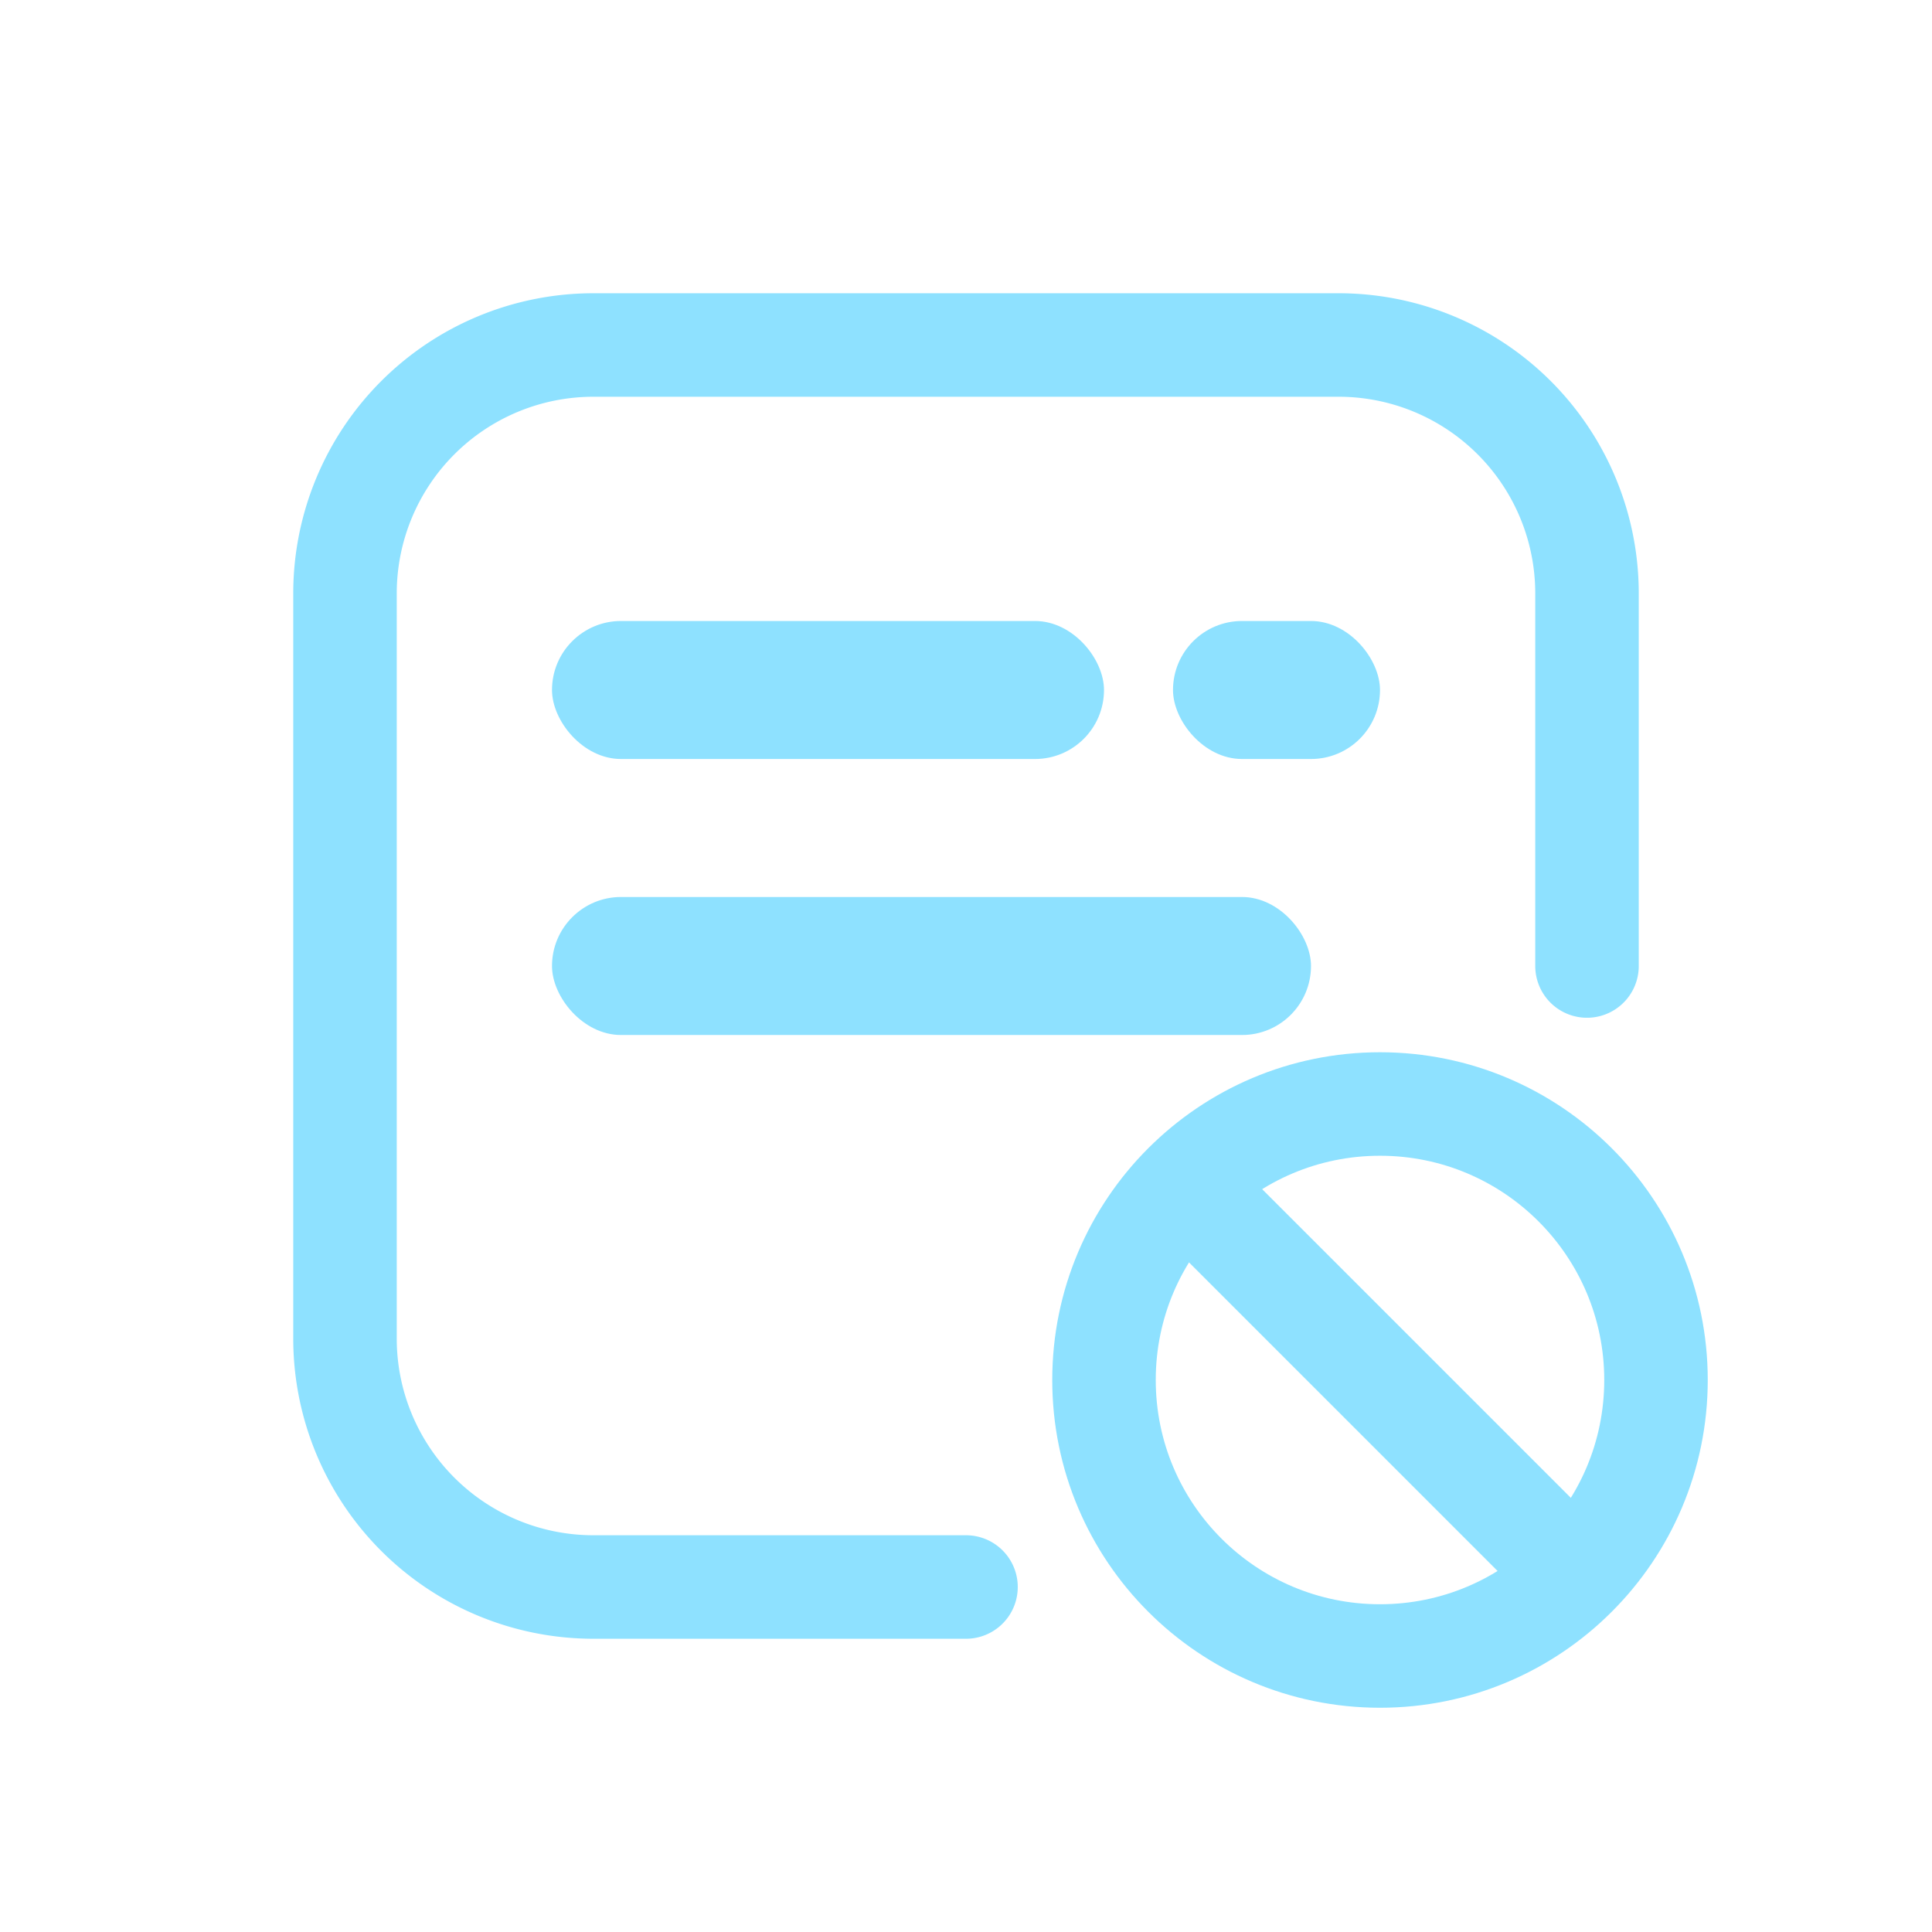 <?xml version="1.0"?>
<svg xmlns="http://www.w3.org/2000/svg" width="28" height="28" viewBox="0 0 28 28">
  <title>bbpd_&#x76F4;&#x64AD;&#x5F39;&#x5E55;&#xFF08;&#x5173;&#xFF09;</title>
  <g fill="none" fill-rule="evenodd">
    <path d="M0 0h28v28H0z"/>
    <path stroke="#8EE1FF" stroke-linecap="round" stroke-linejoin="round" stroke-width="1.5" d="M14 23h0-5.4A3.6 3.6 0 0 1 5 19.4V8.6A3.6 3.6 0 0 1 8.6 5h10.8A3.6 3.6 0 0 1 23 8.6V14h0"/>
    <rect width="8" height="2" x="8" y="9" fill="#8EE1FF" rx="1"/>
    <rect width="11" height="2" x="8" y="13" fill="#8EE1FF" rx="1"/>
    <rect width="3" height="2" x="17" y="9" fill="#8EE1FF" rx="1"/>
    <g transform="translate(15.247 16)">
      <circle cx="4" cy="4" r="4" stroke="#8EE1FF" stroke-width="1.5" transform="translate(.753)"/>
      <rect width="1.5" height="8" x="4" fill="#8EE1FF" rx=".75" transform="rotate(-45 4.75 4)"/>
    </g>
  </g>
</svg>
